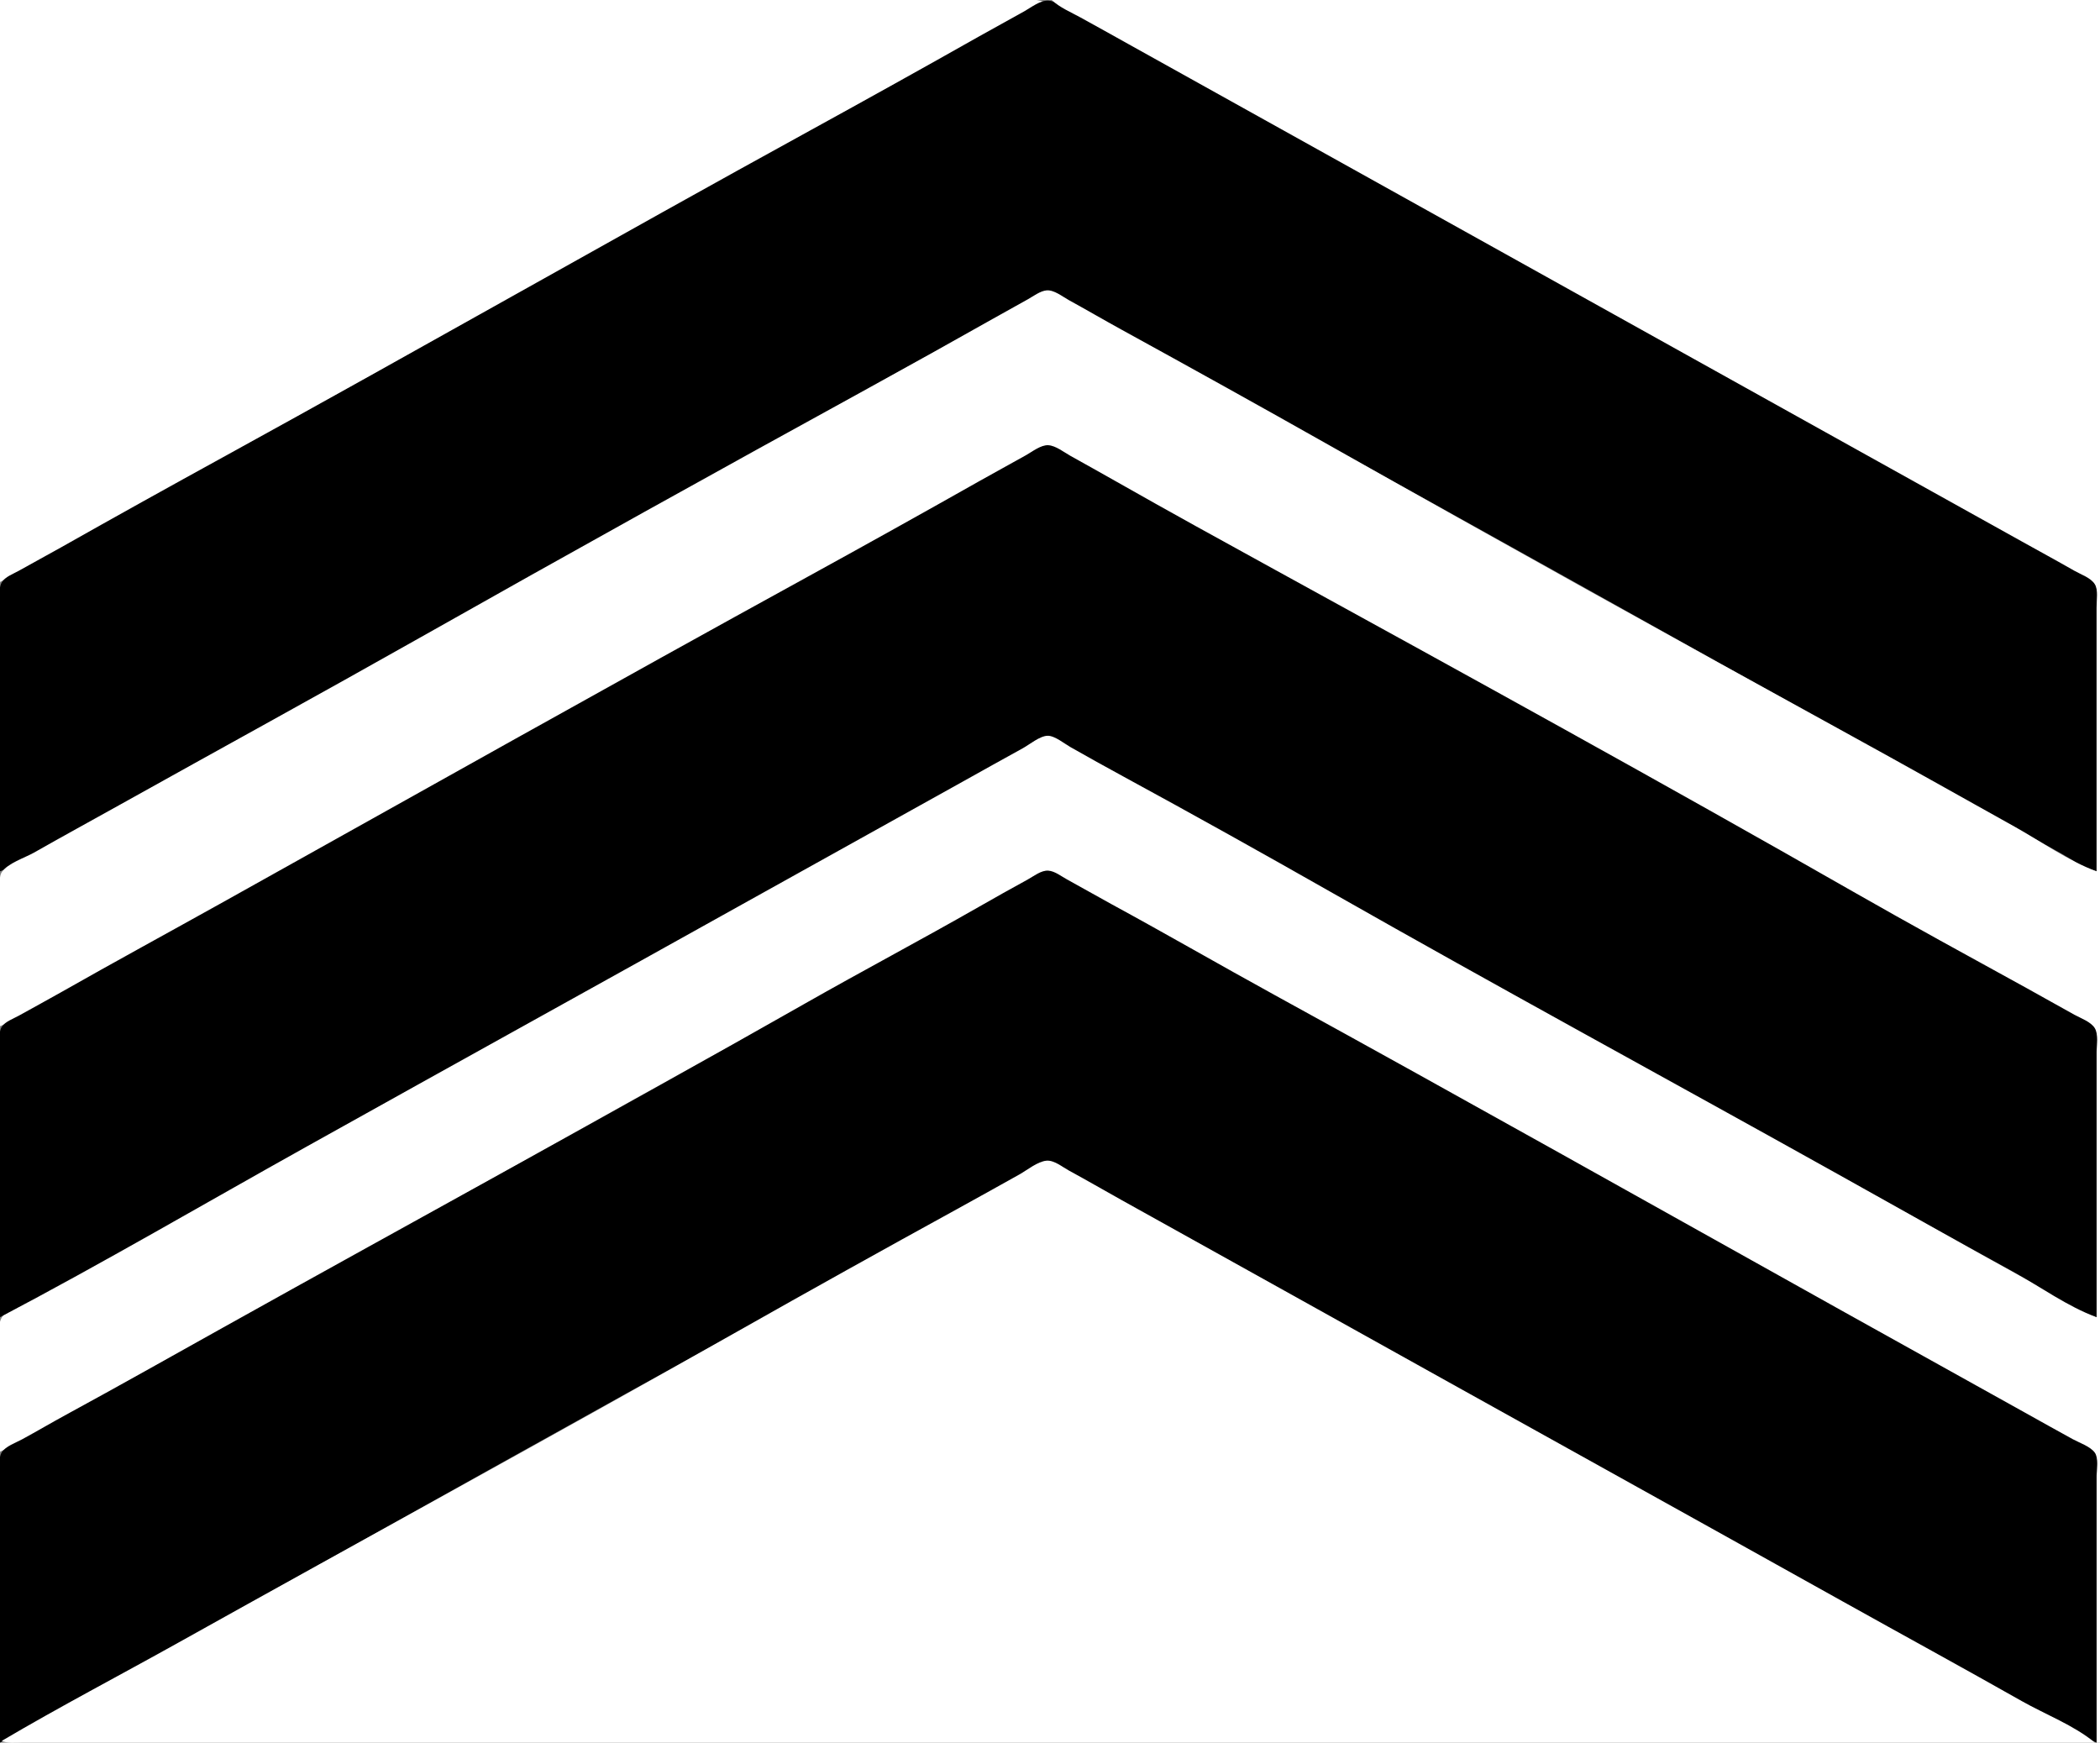 <?xml version="1.0" standalone="yes"?>
<svg xmlns="http://www.w3.org/2000/svg" width="1234" height="1024">
<rect width="100%" height="100%" fill="#808080" stroke="none"/>
<path style="fill:#ffffff; stroke:none;" d="M0 0L0 342C34.065 324.077 67.386 304.613 101 285.86C168.631 248.131 236.378 210.607 304 172.86C374.619 133.441 445.381 94.279 516 54.86C548.271 36.847 581.092 19.641 613 1C608.031 -1.085 601.35 0 596 0L560 0L434 0L0 0z"/>
<path style="fill:#000000; stroke:none;" d="M0 512C16.689 505.927 32.5 494.512 48 485.86C80.641 467.64 113.236 449.301 146 431.306C247.637 375.481 348.733 318.634 450 262.14C490.306 239.654 530.454 216.818 571 194.769C581.376 189.127 591.717 183.386 602 177.576C605.815 175.42 611.443 170.811 616 171.067C620.579 171.324 626.091 175.778 630 178C639.296 183.283 648.629 188.547 658 193.694C693.443 213.162 728.557 233.229 764 252.694C871.655 311.818 978.74 372.023 1086 431.86L1183 485.86C1192.66 491.249 1202.38 496.535 1212 502C1218.28 505.569 1224.93 510.381 1232 512L1232 389L1232 356C1232 352.146 1233.17 345.91 1230.97 342.529C1228.63 338.925 1222.62 336.916 1219 334.85C1209.39 329.367 1199.7 324.021 1190 318.694C1154.56 299.229 1119.44 279.16 1084 259.694C971.652 197.994 860.348 134.395 748 72.695C716.229 55.246 684.842 37.084 653 19.769C644.623 15.214 636.327 10.506 628 5.86C624.497 3.906 620.124 0.534 616 0.357C611.234 0.153 605.97 4.332 602 6.576C593.036 11.64 583.964 16.511 575 21.576C542.126 40.15 509.096 58.519 476 76.695C360.644 140.047 246.356 205.342 131 268.694C99.239 286.137 67.548 303.751 36 321.576C27.706 326.262 19.294 330.738 11 335.424C7.812 337.226 2.966 338.927 1.028 342.213C-1.109 345.835 0 351.953 0 356L0 389L0 512z"/>
<path style="fill:#ffffff; stroke:none;" d="M618 0C622.753 4.45 629.311 7.181 635 10.306C644.357 15.444 653.679 20.657 663 25.86L760 79.86C864.286 138.038 968.714 195.961 1073 254.14L1188 318.14C1198.33 323.904 1208.73 329.546 1219 335.421C1222.72 337.548 1228.66 339.522 1230.97 343.329C1233.12 346.878 1232 353.012 1232 357L1232 390L1232 512C1215.39 505.954 1199.45 494.477 1184 485.86C1151.35 467.647 1118.77 449.301 1086 431.306C984.044 375.312 882.273 318.796 781 261.576C740.489 238.686 699.783 216.095 659 193.694C648.616 187.991 638.385 182.009 628 176.306C624.326 174.288 619.394 170.246 615 170.632C611.245 170.961 607.223 174.062 604 175.86C597 179.765 589.978 183.633 583 187.576C559.088 201.086 535.073 214.474 511 227.694C422.752 276.159 334.656 325.049 247 374.576C188.208 407.794 128.972 440.241 70 473.14C53.34 482.434 36.587 491.574 20 501C14.658 504.036 4.433 507.281 1.028 512.529C-0.5 514.884 0.001 518.336 0 521L0 538L0 603C16.983 595.928 32.88 585.158 49 576.306C81.101 558.676 113.017 540.703 145 522.86C246.265 466.368 347.362 409.513 449 353.694C487.784 332.395 526.358 310.697 565 289.14C576.655 282.638 588.302 276.119 600 269.694C604.343 267.309 609.982 262.595 615 262.093C619.031 261.689 623.628 265.454 627 267.306C636.713 272.64 646.352 278.124 656 283.576C691.206 303.468 726.811 322.65 762 342.576C873.86 405.914 986.738 467.512 1099 530.14C1129.3 547.043 1159.59 563.992 1190 580.694C1199.03 585.656 1207.94 590.845 1217 595.769C1221.16 598.034 1227.51 600.334 1230.4 604.213C1233.07 607.797 1232 613.796 1232 618L1232 650L1232 774C1171.31 742.034 1111.91 707.28 1052 673.86C962.066 623.689 871.388 574.716 782 523.579C741.627 500.482 700.77 478.085 660 455.694C649.635 450.002 639.296 444.242 629 438.424C625.233 436.296 619.505 431.642 615 432.093C611.284 432.465 607.191 435.622 604 437.424C597.022 441.367 590 445.235 583 449.14L511 489.14C426.375 536.35 341.368 582.907 257 630.576C194.571 665.848 131.282 699.62 69 735.15C52.763 744.414 36.275 753.229 20 762.424C14.683 765.429 4.204 768.828 1.028 774.213C-2.155 779.609 0 790.871 0 797L0 853C16.326 846.201 31.509 835.813 47 827.306C79.436 809.492 111.566 791.12 144 773.306C245.961 717.303 347.037 659.692 449 603.694C487.451 582.577 525.548 560.812 564 539.694C575.38 533.445 586.62 526.944 598 520.694C602.876 518.016 608.536 513.405 614 512.208C617.954 511.341 621.724 514.45 625 516.231C633.713 520.968 642.307 525.921 651 530.694C686.109 549.976 721.02 569.625 756 589.14C870.934 653.258 986.066 717.021 1101 781.14C1132.64 798.793 1164.5 816.097 1196 834C1204.28 838.707 1212.68 843.219 1221 847.86C1224.07 849.574 1229.02 851.328 1230.97 854.39C1233.16 857.827 1232 864.097 1232 868L1232 901L1232 1024L1234 1024L1234 0L618 0z"/>
<path style="fill:#000000; stroke:none;" d="M0 774C60.709 742.057 120.099 707.296 180 673.86C267.259 625.153 354.73 576.825 442 528.14L566 459.14C577.655 452.638 589.302 446.119 601 439.694C605 437.498 610.902 432.481 615.576 432.348C619.707 432.231 625.501 437.012 629 439C639.272 444.838 649.62 450.586 660 456.231C701.201 478.635 742.229 501.542 783 524.719C880.816 580.326 979.739 634.043 1078 688.86C1112.98 708.375 1147.89 728.024 1183 747.306C1198.86 756.017 1215.01 767.814 1232 774L1232 651L1232 618C1232 613.953 1233.11 607.835 1230.97 604.213C1228.77 600.479 1222.67 598.319 1219 596.306C1209.63 591.161 1200.37 585.838 1191 580.694C1156.92 561.979 1122.76 543.291 1089 523.999C976.43 459.666 862.646 397.108 749 334.694C717.924 317.628 686.824 300.517 656 283C647.031 277.903 638.01 272.887 629 267.86C625.263 265.776 620.374 261.862 616 261.618C611.669 261.376 606.623 265.377 603 267.424C594.036 272.489 584.963 277.36 576 282.424C542.454 301.378 508.773 320.147 475 338.694C359.985 401.859 245.593 466.212 131 530.14C99.357 547.792 67.502 565.098 36 583C27.716 587.707 19.32 592.219 11 596.86C7.929 598.574 2.981 600.328 1.028 603.39C-1.164 606.827 0 613.097 0 617L0 650L0 774M0 1024C42.492 1001.62 84.058 977.259 126 953.86C233.258 894.024 340.347 833.816 448 774.694C488.795 752.291 529.114 729.003 570 706.769C580.376 701.127 590.717 695.386 601 689.576C604.929 687.355 610.957 682.354 615.576 682.287C619.824 682.225 625.395 686.848 629 688.86C639.343 694.634 649.594 700.572 660 706.231C700.882 728.462 741.361 751.468 782 774.14C878.262 827.841 974.751 881.135 1071 934.86L1177 993.86C1195.02 1003.92 1212.94 1016.06 1232 1024L1232 899L1232 867C1232 863.271 1233.21 856.854 1230.97 853.637C1228.43 849.993 1221.81 847.785 1218 845.694C1208.64 840.556 1199.32 835.34 1190 830.14L1084 771.14C972.403 708.883 861.008 646.208 749 584.694C716.896 567.063 685.177 548.729 653 531.231C644.288 526.493 635.712 521.507 627 516.769C623.705 514.977 619.848 511.871 616 511.607C611.813 511.321 607.502 514.865 604 516.769C594.271 522.06 584.615 527.504 575 532.999C541.226 552.301 506.819 570.494 473 589.719C359.582 654.195 244.919 716.551 131 780.14C100.377 797.233 69.809 814.477 39 831.231C30.277 835.974 21.724 841.026 13 845.769C9.431 847.71 3.276 849.865 1.028 853.39C-1.164 856.827 0 863.097 0 867L0 900L0 1024z"/>
<path style="fill:#ffffff; stroke:none;" d="M1 1023C4.699 1024.55 9.017 1024 13 1024L33 1024L105 1024L357 1024L1231 1024C1218.79 1013.87 1201.82 1007.4 1188 999.576C1153.14 979.839 1117.97 960.662 1083 941.14C980.068 883.684 876.946 826.57 774 769.14L659 705.14C648.659 699.371 638.402 693.426 628 687.769C624.295 685.754 619.433 681.674 615 682.039C609.722 682.475 603.55 687.601 599 690.14C586.681 697.012 574.365 703.904 562 710.694C518.864 734.384 475.825 758.327 433 782.576C324.125 844.224 214.251 904.157 105 965.14C70.388 984.46 35.143 1002.86 1 1023z"/>
</svg>
